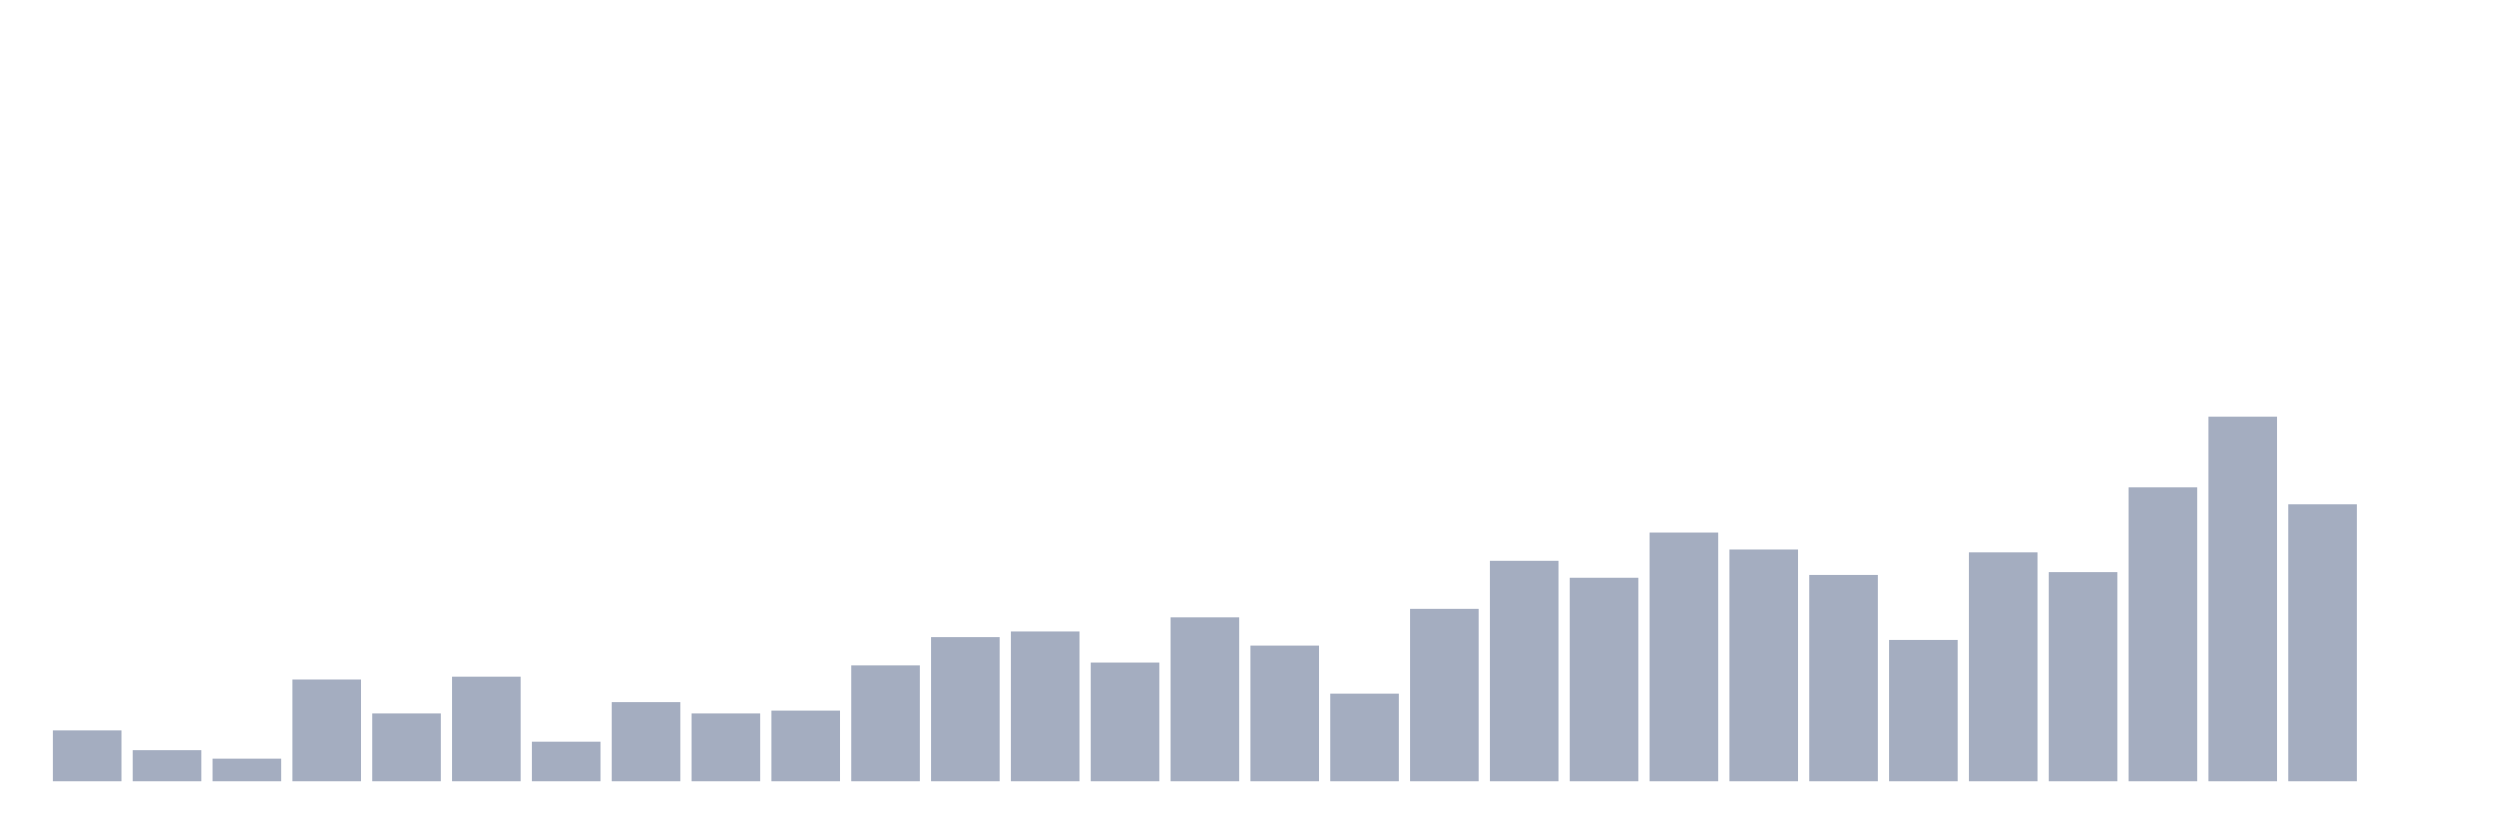 <svg xmlns="http://www.w3.org/2000/svg" viewBox="0 0 480 160"><g transform="translate(10,10)"><rect class="bar" x="0.153" width="13.175" y="130.233" height="9.767" fill="rgb(164,173,192)"></rect><rect class="bar" x="15.482" width="13.175" y="134.031" height="5.969" fill="rgb(164,173,192)"></rect><rect class="bar" x="30.81" width="13.175" y="135.659" height="4.341" fill="rgb(164,173,192)"></rect><rect class="bar" x="46.138" width="13.175" y="120.465" height="19.535" fill="rgb(164,173,192)"></rect><rect class="bar" x="61.466" width="13.175" y="126.977" height="13.023" fill="rgb(164,173,192)"></rect><rect class="bar" x="76.794" width="13.175" y="119.922" height="20.078" fill="rgb(164,173,192)"></rect><rect class="bar" x="92.123" width="13.175" y="132.403" height="7.597" fill="rgb(164,173,192)"></rect><rect class="bar" x="107.451" width="13.175" y="124.806" height="15.194" fill="rgb(164,173,192)"></rect><rect class="bar" x="122.779" width="13.175" y="126.977" height="13.023" fill="rgb(164,173,192)"></rect><rect class="bar" x="138.107" width="13.175" y="126.434" height="13.566" fill="rgb(164,173,192)"></rect><rect class="bar" x="153.436" width="13.175" y="117.752" height="22.248" fill="rgb(164,173,192)"></rect><rect class="bar" x="168.764" width="13.175" y="112.326" height="27.674" fill="rgb(164,173,192)"></rect><rect class="bar" x="184.092" width="13.175" y="111.24" height="28.76" fill="rgb(164,173,192)"></rect><rect class="bar" x="199.42" width="13.175" y="117.209" height="22.791" fill="rgb(164,173,192)"></rect><rect class="bar" x="214.748" width="13.175" y="108.527" height="31.473" fill="rgb(164,173,192)"></rect><rect class="bar" x="230.077" width="13.175" y="113.953" height="26.047" fill="rgb(164,173,192)"></rect><rect class="bar" x="245.405" width="13.175" y="123.178" height="16.822" fill="rgb(164,173,192)"></rect><rect class="bar" x="260.733" width="13.175" y="106.899" height="33.101" fill="rgb(164,173,192)"></rect><rect class="bar" x="276.061" width="13.175" y="97.674" height="42.326" fill="rgb(164,173,192)"></rect><rect class="bar" x="291.39" width="13.175" y="100.93" height="39.07" fill="rgb(164,173,192)"></rect><rect class="bar" x="306.718" width="13.175" y="92.248" height="47.752" fill="rgb(164,173,192)"></rect><rect class="bar" x="322.046" width="13.175" y="95.504" height="44.496" fill="rgb(164,173,192)"></rect><rect class="bar" x="337.374" width="13.175" y="100.388" height="39.612" fill="rgb(164,173,192)"></rect><rect class="bar" x="352.702" width="13.175" y="112.868" height="27.132" fill="rgb(164,173,192)"></rect><rect class="bar" x="368.031" width="13.175" y="96.047" height="43.953" fill="rgb(164,173,192)"></rect><rect class="bar" x="383.359" width="13.175" y="99.845" height="40.155" fill="rgb(164,173,192)"></rect><rect class="bar" x="398.687" width="13.175" y="83.566" height="56.434" fill="rgb(164,173,192)"></rect><rect class="bar" x="414.015" width="13.175" y="70" height="70" fill="rgb(164,173,192)"></rect><rect class="bar" x="429.344" width="13.175" y="86.822" height="53.178" fill="rgb(164,173,192)"></rect><rect class="bar" x="444.672" width="13.175" y="140" height="0" fill="rgb(164,173,192)"></rect></g></svg>